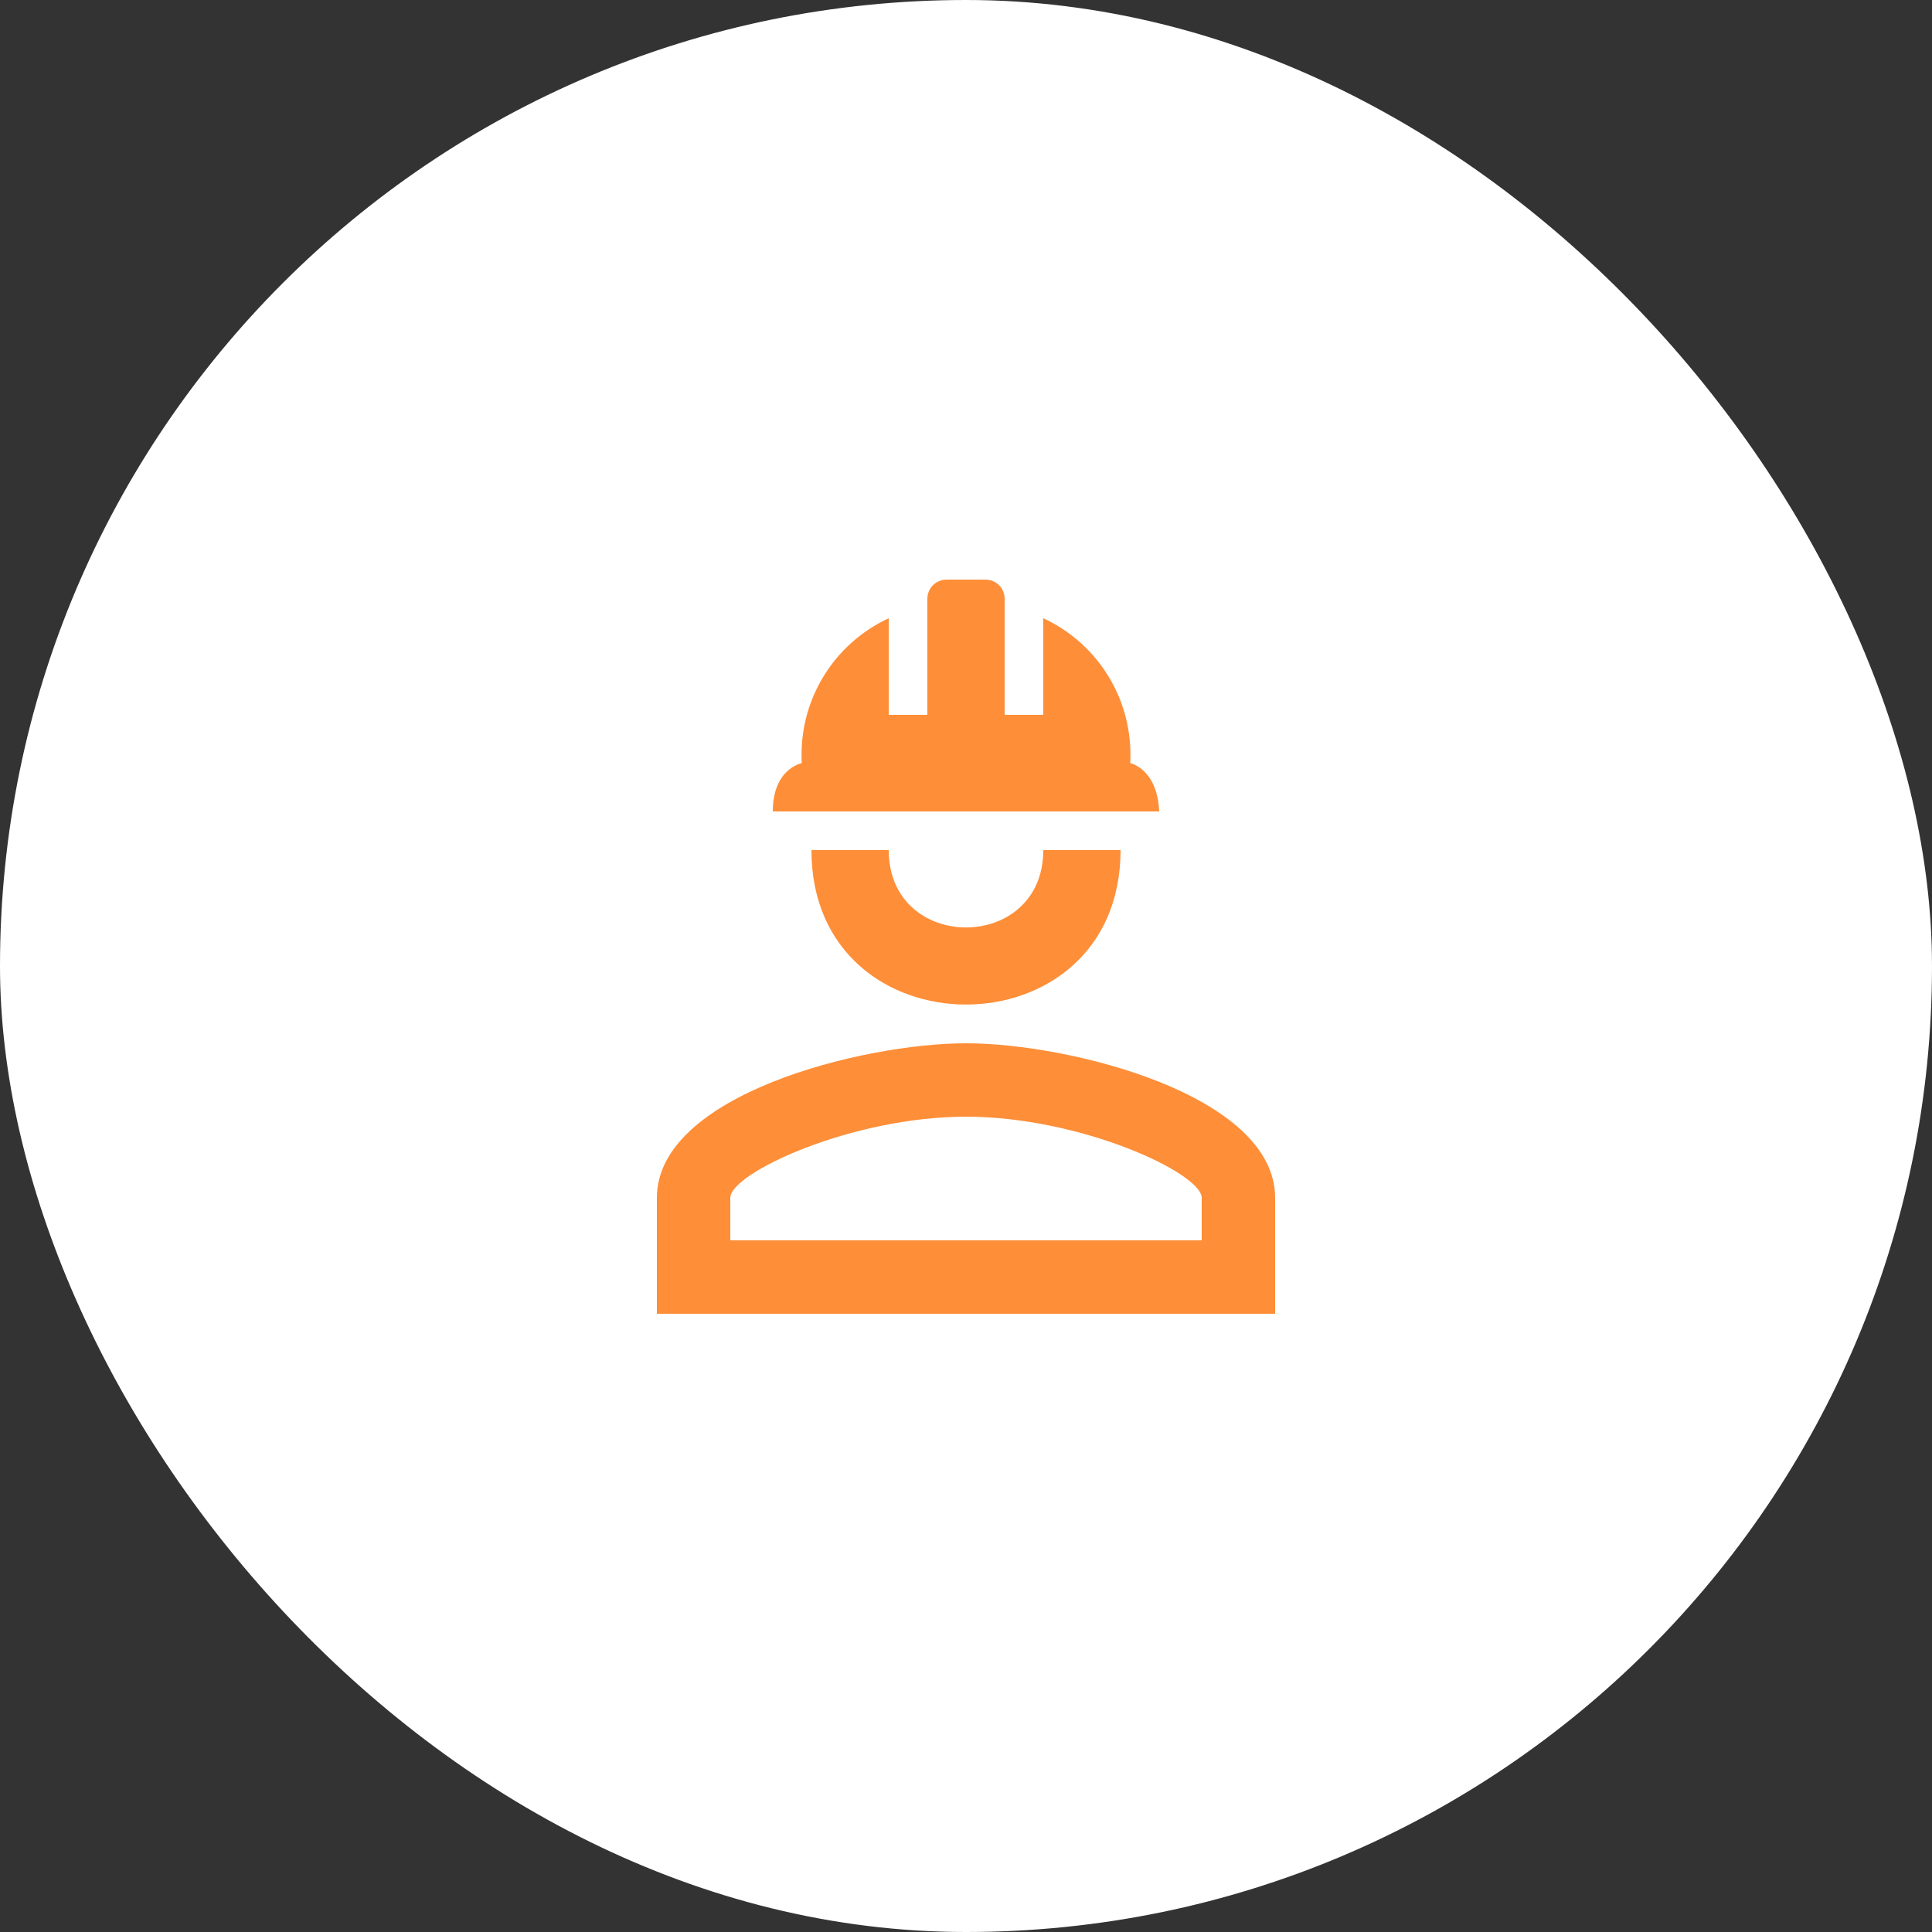 <svg width="50" height="50" viewBox="0 0 50 50" fill="none" xmlns="http://www.w3.org/2000/svg">
<rect x="0" y="0" width="50" height="50" fill="#333333" stroke="none"/>
<rect width="50" height="50" rx="25" fill="white"/>
<path d="M29 22C29 27.33 21 27.33 21 22H23C23 24.67 27 24.67 27 22M33 31V34H17V31C17 28.33 22.33 27 25 27C27.67 27 33 28.33 33 31ZM31.1 31C31.1 30.36 27.97 28.9 25 28.9C22.03 28.9 18.9 30.36 18.9 31V32.1H31.1M25.5 15C25.78 15 26 15.22 26 15.5V18.5H27V16C27.708 16.328 28.301 16.86 28.702 17.529C29.103 18.198 29.294 18.971 29.25 19.75C29.25 19.75 29.95 19.89 30 21H20C20 19.89 20.75 19.75 20.75 19.75C20.706 18.971 20.897 18.198 21.298 17.529C21.699 16.86 22.292 16.328 23 16V18.5H24V15.5C24 15.22 24.22 15 24.5 15" fill="#FE8E38"/>
</svg>
